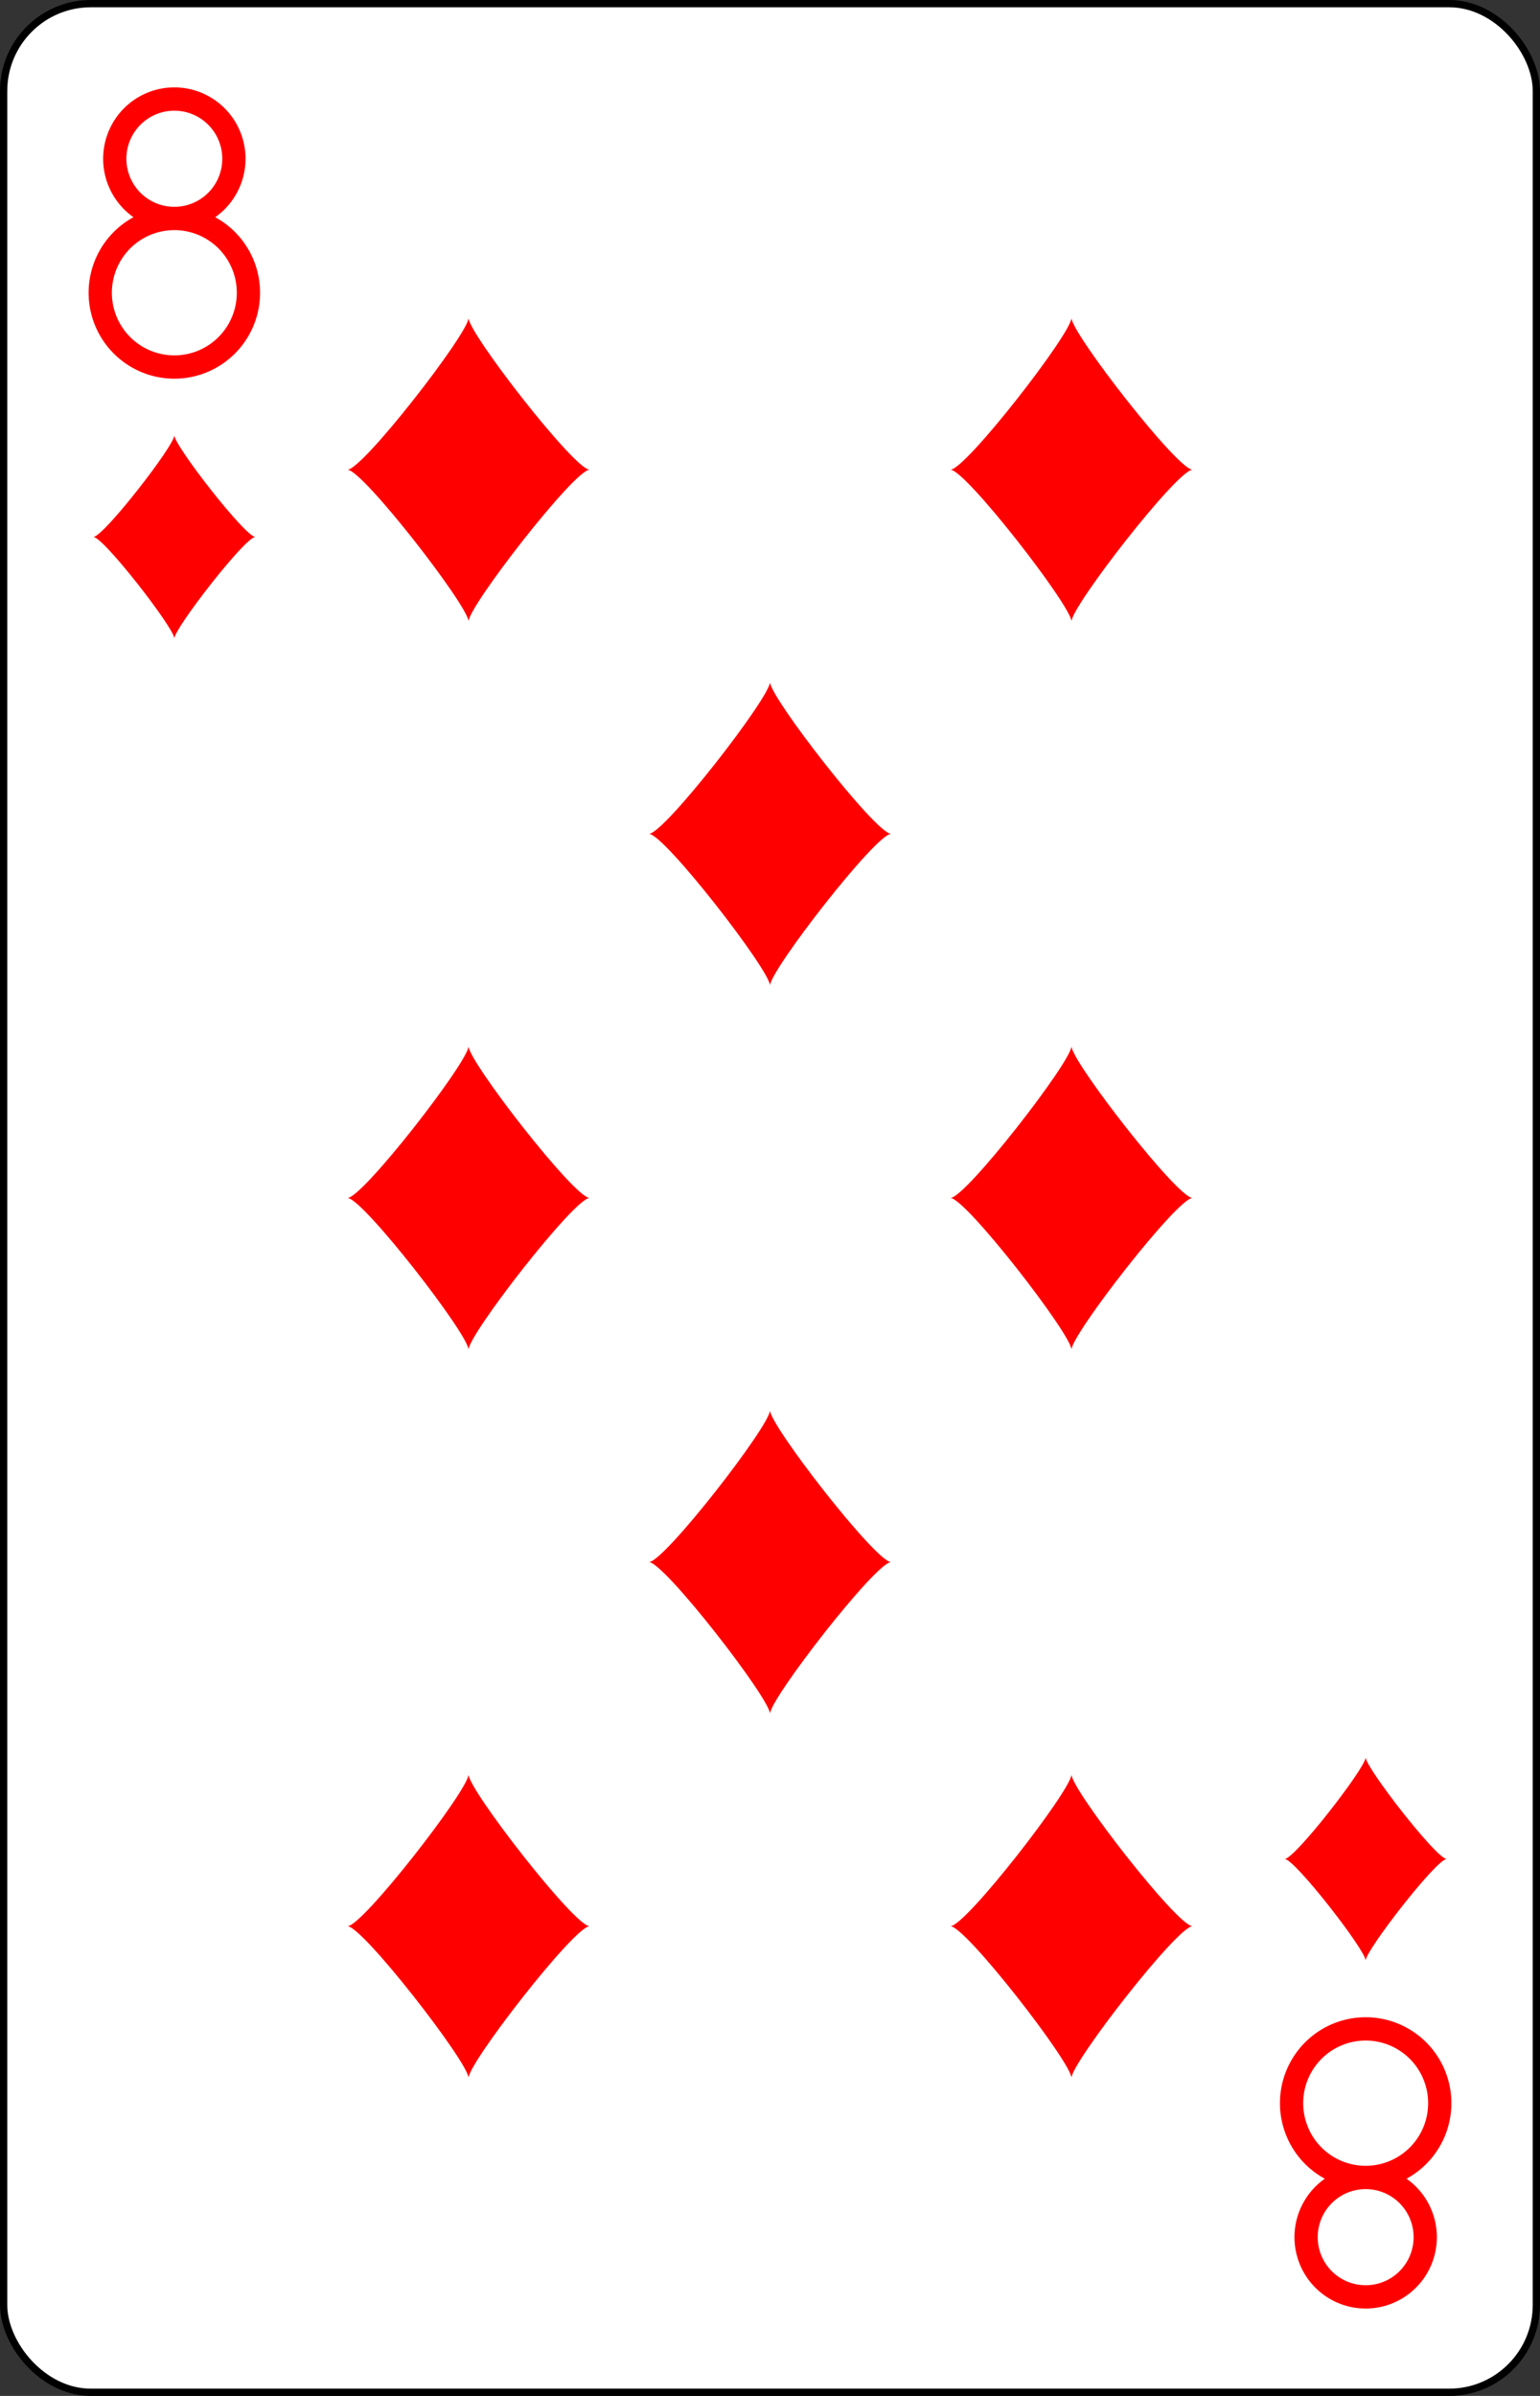 <?xml version="1.0" encoding="UTF-8" standalone="no"?>
<svg xmlns="http://www.w3.org/2000/svg" xmlns:xlink="http://www.w3.org/1999/xlink" class="card" face="8D" height="3.5in" preserveAspectRatio="none" viewBox="-106 -164.5 212 329" width="2.25in"><rect x="-106" y="-164.5" width="212" height="329" fill="#333333" stroke="none"/><defs><symbol id="SD8" viewBox="-600 -600 1200 1200" preserveAspectRatio="xMinYMid"><path d="M-400 0C-350 0 0 -450 0 -500C0 -450 350 0 400 0C350 0 0 450 0 500C0 450 -350 0 -400 0Z" fill="red"></path></symbol><symbol id="VD8" viewBox="-500 -500 1000 1000" preserveAspectRatio="xMinYMid"><path d="M-1 -50A205 205 0 1 1 1 -50L-1 -50A255 255 0 1 0 1 -50Z" stroke="red" stroke-width="80" stroke-linecap="square" stroke-miterlimit="1.5" fill="none"></path></symbol></defs><rect width="211" height="328" x="-105.5" y="-164" rx="12" ry="12" fill="white" stroke="black"></rect><use xlink:href="#VD8" height="40" width="40" x="-102" y="-152.5"></use><use xlink:href="#SD8" height="33.462" width="33.462" x="-98.731" y="-107.5"></use><use xlink:href="#SD8" height="50" width="50" x="-66.501" y="-125.001"></use><use xlink:href="#SD8" height="50" width="50" x="16.501" y="-125.001"></use><use xlink:href="#SD8" height="50" width="50" x="-25" y="-75"></use><use xlink:href="#SD8" height="50" width="50" x="-66.501" y="-25"></use><use xlink:href="#SD8" height="50" width="50" x="16.501" y="-25"></use><g transform="rotate(180)"><use xlink:href="#VD8" height="40" width="40" x="-102" y="-152.5"></use><use xlink:href="#SD8" height="33.462" width="33.462" x="-98.731" y="-107.5"></use><use xlink:href="#SD8" height="50" width="50" x="-66.501" y="-125.001"></use><use xlink:href="#SD8" height="50" width="50" x="16.501" y="-125.001"></use><use xlink:href="#SD8" height="50" width="50" x="-25" y="-75"></use></g></svg>